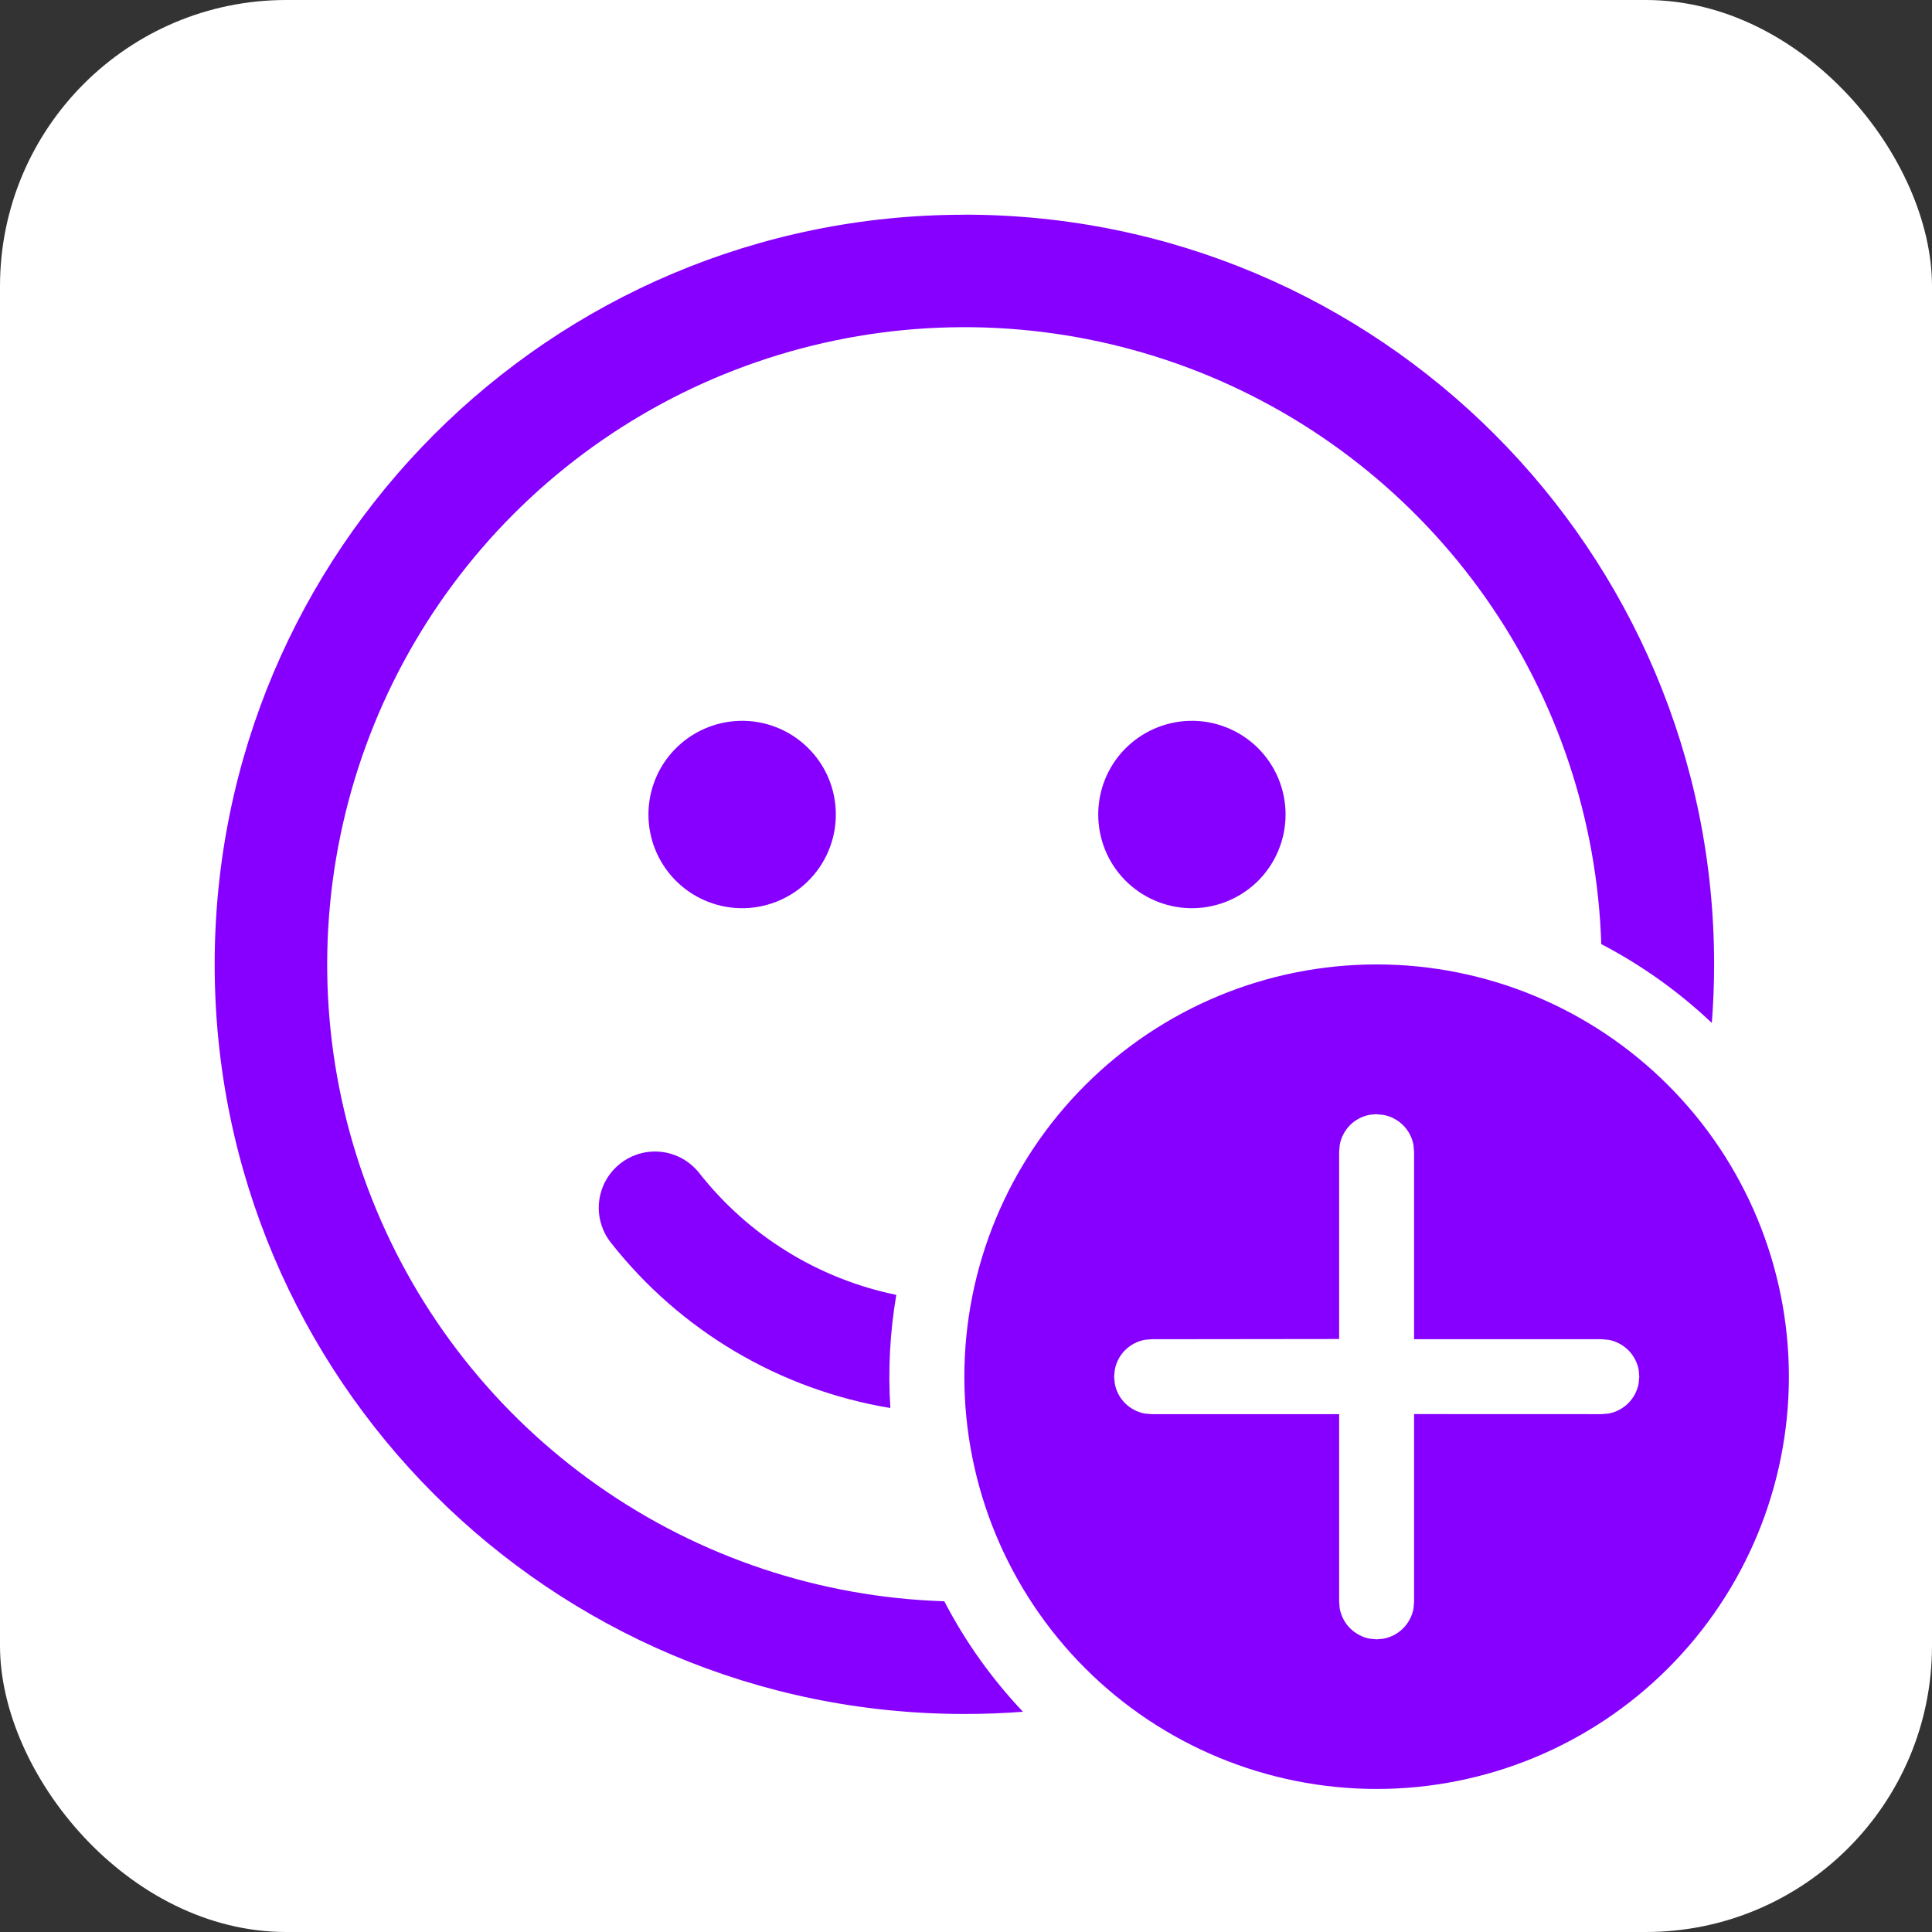 <svg width="27" height="27" viewBox="0 0 27 27" fill="none" xmlns="http://www.w3.org/2000/svg">
<rect x="0" y="0" width="27" height="27" fill="#333333" stroke="none"/>
<g id="Ping_Emoji" clip-path="url(#clip0_8159_22554)">
<rect id="Rectangle 1083" width="27" height="27" rx="4" fill="white"/>
<path id="Vector" d="M19.239 13.478C20.767 13.478 22.232 14.085 23.312 15.166C24.393 16.246 25 17.712 25 19.24C25 20.768 24.393 22.233 23.312 23.314C22.232 24.394 20.767 25.001 19.239 25.001C17.711 25.001 16.245 24.394 15.165 23.314C14.084 22.233 13.477 20.768 13.477 19.24C13.477 17.712 14.084 16.246 15.165 15.166C16.245 14.085 17.711 13.478 19.239 13.478ZM13.477 3C19.264 3 23.955 7.691 23.955 13.477C23.955 13.753 23.944 14.026 23.923 14.296C23.462 13.859 22.942 13.488 22.378 13.194C22.323 11.458 21.761 9.776 20.762 8.355C19.762 6.934 18.369 5.836 16.754 5.197C15.138 4.558 13.371 4.405 11.67 4.758C9.969 5.111 8.408 5.953 7.18 7.181C5.952 8.41 5.11 9.971 4.758 11.672C4.405 13.373 4.558 15.14 5.198 16.756C5.837 18.371 6.935 19.764 8.357 20.763C9.778 21.762 11.46 22.323 13.197 22.378C13.49 22.944 13.862 23.463 14.296 23.922C14.027 23.943 13.754 23.953 13.477 23.953C7.691 23.953 3 19.263 3 13.477C3 7.692 7.691 3.001 13.477 3.001V3ZM19.239 15.57L19.144 15.579C19.04 15.598 18.943 15.648 18.868 15.723C18.793 15.799 18.742 15.895 18.723 16L18.715 16.094V18.713L16.094 18.716L16 18.724C15.895 18.743 15.799 18.794 15.723 18.869C15.648 18.944 15.598 19.041 15.579 19.145L15.57 19.24L15.579 19.334C15.598 19.439 15.648 19.535 15.723 19.61C15.799 19.685 15.895 19.736 16 19.755L16.094 19.763H18.715V22.386L18.723 22.481C18.743 22.585 18.793 22.681 18.868 22.756C18.944 22.831 19.04 22.882 19.144 22.901L19.239 22.91L19.333 22.901C19.438 22.882 19.534 22.831 19.609 22.756C19.684 22.681 19.735 22.584 19.754 22.48L19.762 22.385V19.762L22.384 19.763L22.479 19.755C22.583 19.736 22.68 19.685 22.755 19.61C22.83 19.535 22.881 19.439 22.9 19.334L22.909 19.24L22.901 19.145C22.882 19.041 22.831 18.944 22.756 18.869C22.68 18.794 22.584 18.743 22.479 18.724L22.384 18.716H19.762V16.097L19.754 16.003C19.735 15.898 19.685 15.801 19.609 15.726C19.534 15.651 19.438 15.6 19.333 15.581L19.239 15.572V15.57ZM9.771 16.392C10.459 17.268 11.435 17.872 12.526 18.096C12.437 18.618 12.409 19.149 12.443 19.677C10.898 19.422 9.504 18.597 8.536 17.365C8.472 17.284 8.425 17.191 8.397 17.091C8.369 16.992 8.361 16.888 8.373 16.786C8.386 16.683 8.418 16.584 8.468 16.494C8.519 16.404 8.587 16.325 8.668 16.261C8.749 16.197 8.842 16.15 8.941 16.122C9.04 16.094 9.144 16.086 9.247 16.098C9.349 16.11 9.448 16.143 9.538 16.193C9.628 16.244 9.707 16.311 9.771 16.392ZM10.335 10.074C10.51 10.069 10.684 10.099 10.847 10.163C11.01 10.226 11.159 10.322 11.284 10.444C11.41 10.566 11.51 10.712 11.578 10.873C11.646 11.034 11.681 11.208 11.681 11.383C11.681 11.558 11.646 11.731 11.578 11.892C11.51 12.054 11.41 12.2 11.284 12.322C11.159 12.444 11.01 12.539 10.847 12.603C10.684 12.666 10.51 12.697 10.335 12.692C9.994 12.682 9.67 12.54 9.433 12.296C9.195 12.051 9.062 11.724 9.062 11.383C9.062 11.042 9.195 10.714 9.433 10.47C9.67 10.226 9.994 10.084 10.335 10.074ZM16.62 10.074C16.795 10.069 16.969 10.099 17.132 10.163C17.295 10.226 17.444 10.322 17.57 10.444C17.695 10.566 17.795 10.712 17.863 10.873C17.931 11.034 17.966 11.208 17.966 11.383C17.966 11.558 17.931 11.731 17.863 11.892C17.795 12.054 17.695 12.2 17.57 12.322C17.444 12.444 17.295 12.539 17.132 12.603C16.969 12.666 16.795 12.697 16.62 12.692C16.279 12.682 15.956 12.54 15.718 12.296C15.48 12.051 15.348 11.724 15.348 11.383C15.348 11.042 15.48 10.714 15.718 10.47C15.956 10.226 16.279 10.084 16.62 10.074Z" fill="#8700FF"/>
</g>
<defs>
<clipPath id="clip0_8159_22554">
<rect width="27" height="27" fill="white"/>
</clipPath>
</defs>
</svg>

